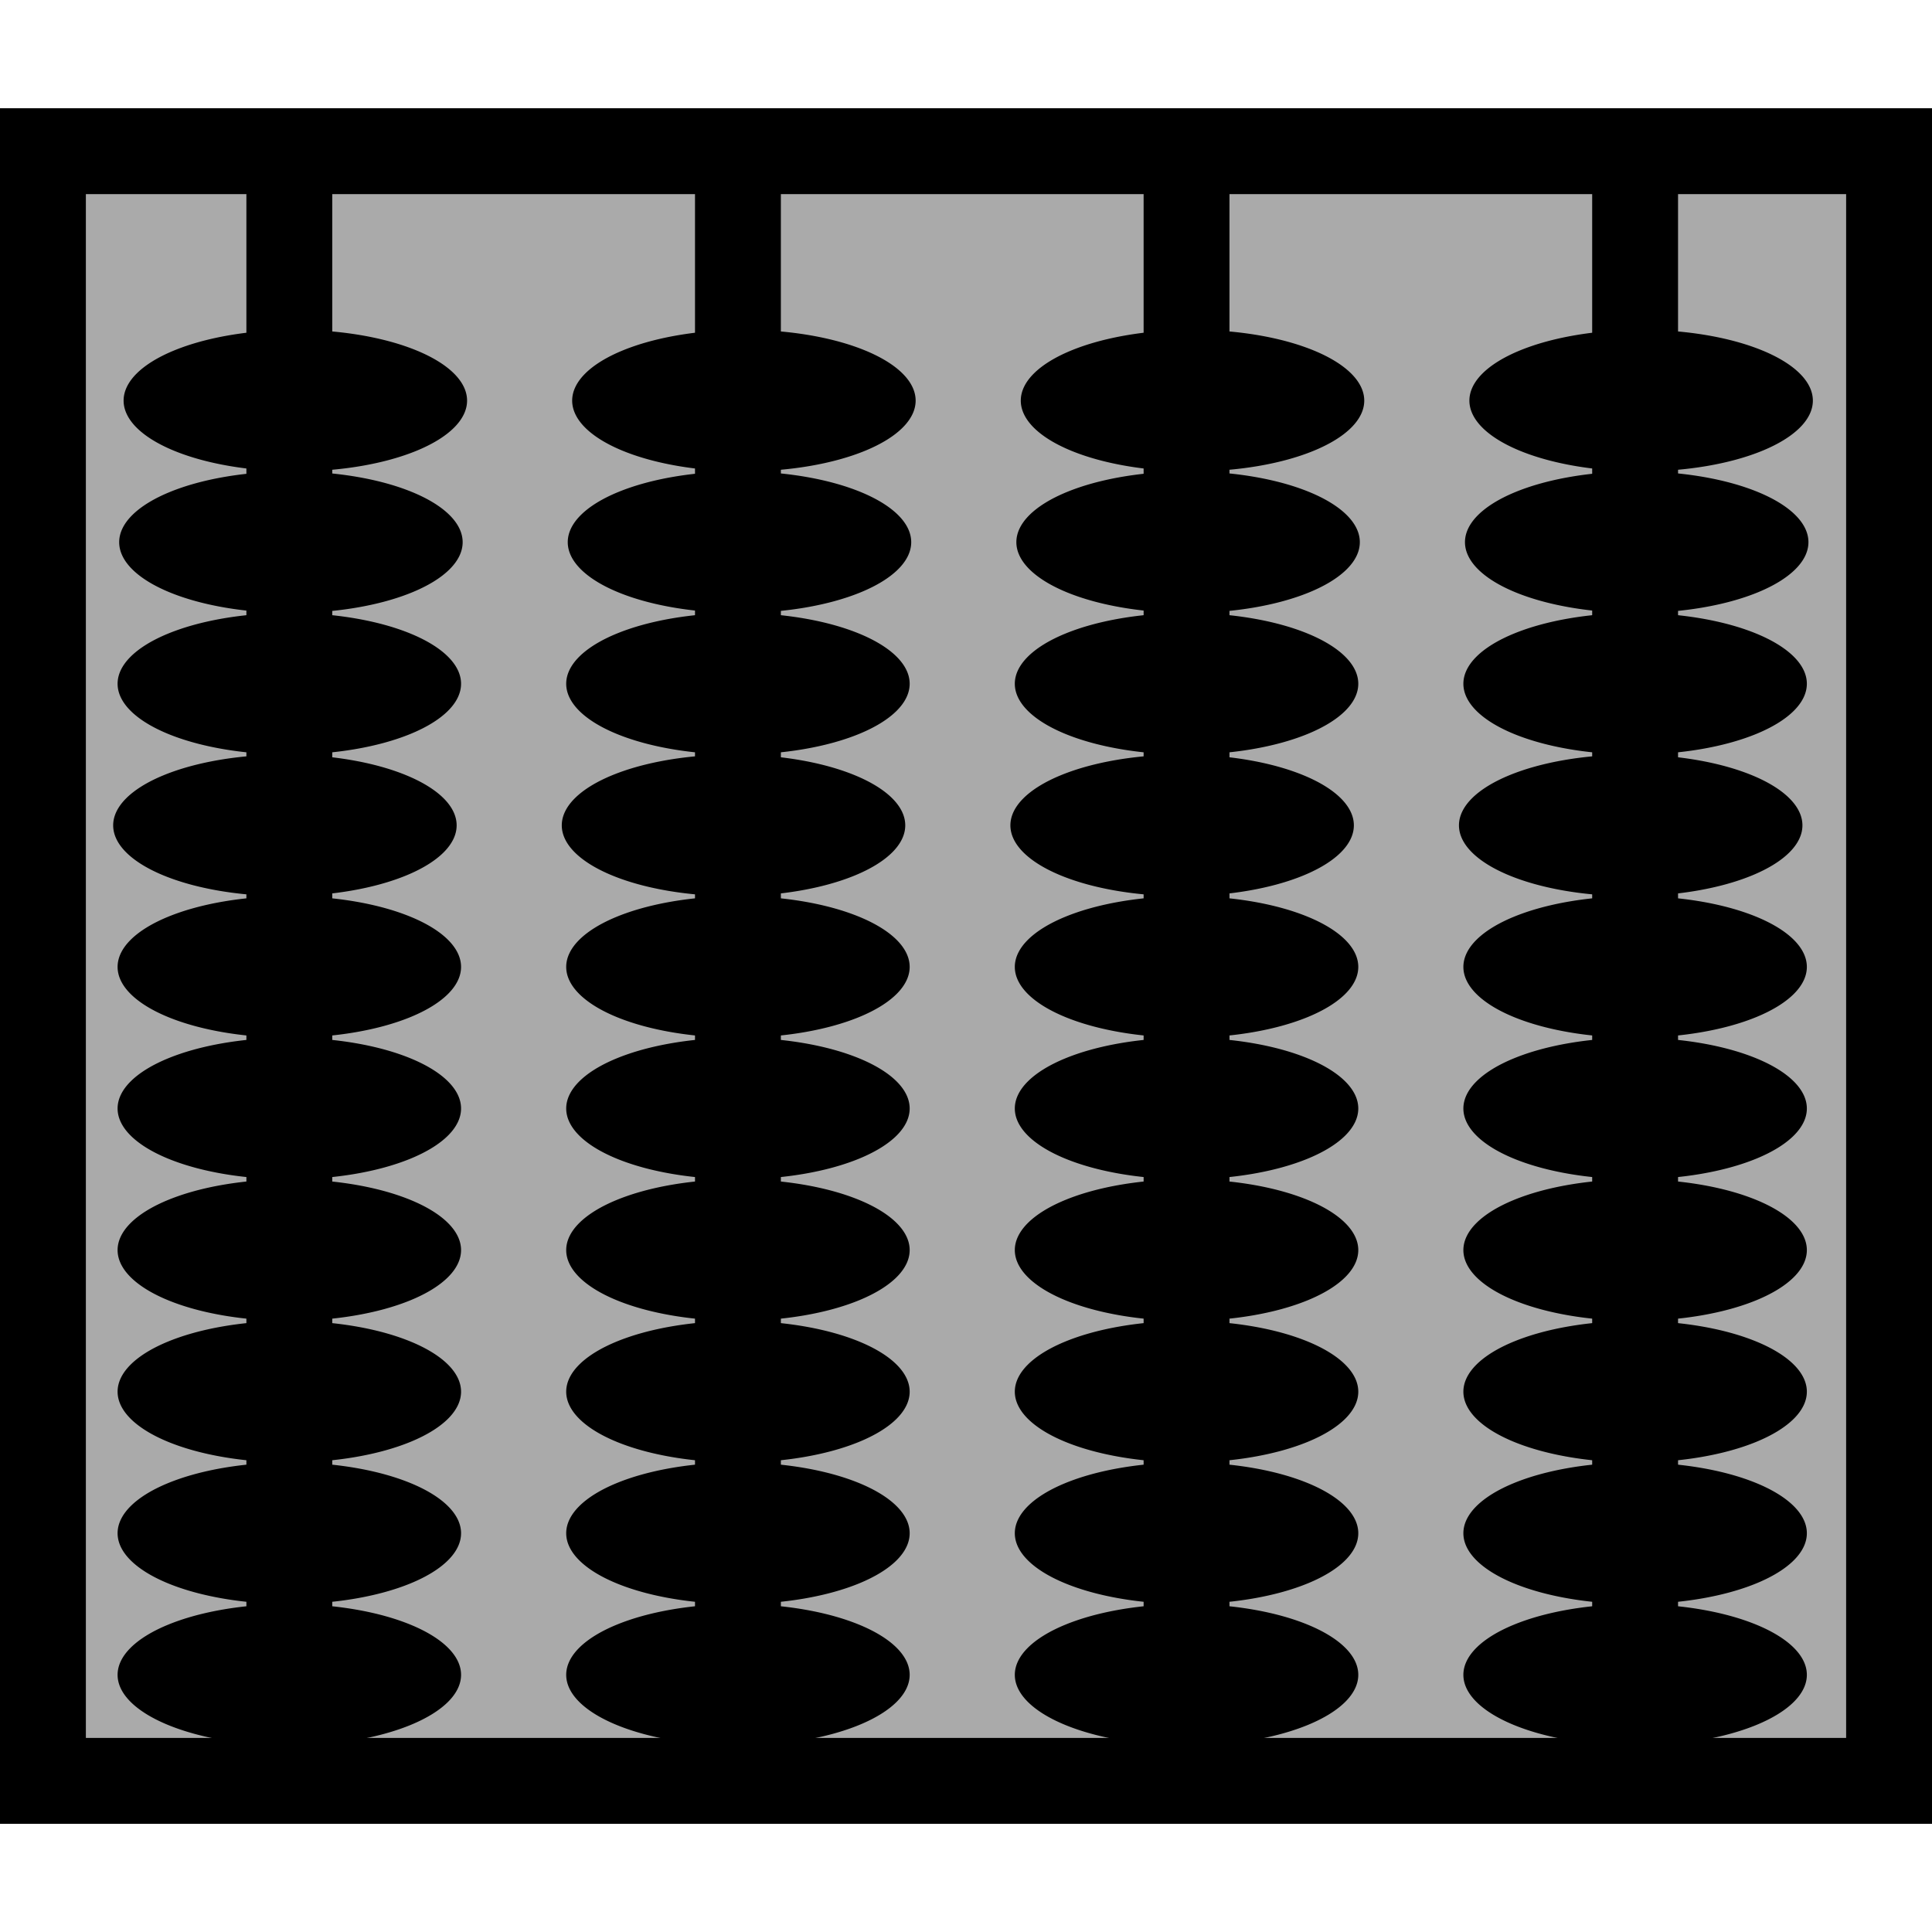 <?xml version="1.0" encoding="UTF-8" standalone="no"?>
<!-- Created with Inkscape (http://www.inkscape.org/) -->

<svg
   xmlns:svg="http://www.w3.org/2000/svg"
   xmlns="http://www.w3.org/2000/svg"
   version="1.1"
   width="45"
   height="45"
   id="svg2">
  <defs
     id="defs41" />
  <rect
     width="37.959"
     height="43"
     x="-41.48"
     y="1"
     transform="matrix(0,-1,1,0,0,0)"
     id="rect4"
     style="fill:#aaaaaa;fill-opacity:1;stroke:#000000;stroke-width:2" />
  <line
     y1="40.672"
     y2="4.328"
     x1="6.739"
     x2="6.739"
     style="fill:#aaaaaa;stroke:#000000;stroke-width:2;stroke-miterlimit:0;stroke-dasharray:none"
     id="line10-68" />
  <line
     y1="40.672"
     y2="4.328"
     x1="17.188"
     x2="17.188"
     style="fill:#aaaaaa;stroke:#000000;stroke-width:2;stroke-miterlimit:0;stroke-dasharray:none"
     id="line10-68-3" />
  <line
     y1="40.672"
     y2="4.328"
     x1="27.637"
     x2="27.637"
     style="fill:#aaaaaa;stroke:#000000;stroke-width:2;stroke-miterlimit:0;stroke-dasharray:none"
     id="line10-68-0" />
  <line
     y1="40.672"
     y2="4.328"
     x1="38.085"
     x2="38.085"
     style="fill:#aaaaaa;stroke:#000000;stroke-width:2;stroke-miterlimit:0;stroke-dasharray:none"
     id="line10-68-6" />
  <path
     d="m 10.739,29.117 a 4,1.649 0 0 1 -8,0 4,1.649 0 1 1 8,0 z"
     id="path3633-2"
     style="fill:#000000;fill-opacity:1;fill-rule:nonzero;stroke:none" />
  <path
     d="m 10.739,32.415 a 4,1.649 0 0 1 -8,0 4,1.649 0 1 1 8,0 z"
     id="path3633-7-6"
     style="fill:#000000;fill-opacity:1;fill-rule:nonzero;stroke:none" />
  <path
     d="m 10.739,35.712 a 4,1.649 0 0 1 -8,0 4,1.649 0 1 1 8,0 z"
     id="path3633-5-6"
     style="fill:#000000;fill-opacity:1;fill-rule:nonzero;stroke:none" />
  <path
     d="m 10.739,39.01 a 4,1.649 0 0 1 -8,0 4,1.649 0 1 1 8,0 z"
     id="path3633-3-49"
     style="fill:#000000;fill-opacity:1;fill-rule:nonzero;stroke:none" />
  <path
     d="m 10.739,15.926 a 4,1.649 0 0 1 -8,0 4,1.649 0 1 1 8,0 z"
     id="path3633-2-7"
     style="fill:#000000;fill-opacity:1;fill-rule:nonzero;stroke:none" />
  <path
     d="m 10.739,22.521 a 4,1.649 0 0 1 -8,0 4,1.649 0 1 1 8,0 z"
     id="path3633-7-6-6"
     style="fill:#000000;fill-opacity:1;fill-rule:nonzero;stroke:none" />
  <path
     d="m 10.739,25.819 a 4,1.649 0 0 1 -8,0 4,1.649 0 1 1 8,0 z"
     id="path3633-3-49-6"
     style="fill:#000000;fill-opacity:1;fill-rule:nonzero;stroke:none" />
  <path
     d="m 21.188,29.117 a 4,1.649 0 0 1 -8,0 4,1.649 0 1 1 8,0 z"
     id="path3633-2-74"
     style="fill:#000000;fill-opacity:1;fill-rule:nonzero;stroke:none" />
  <path
     d="m 21.188,32.415 a 4,1.649 0 0 1 -8,0 4,1.649 0 1 1 8,0 z"
     id="path3633-7-6-5"
     style="fill:#000000;fill-opacity:1;fill-rule:nonzero;stroke:none" />
  <path
     d="m 21.188,35.712 a 4,1.649 0 0 1 -8,0 4,1.649 0 1 1 8,0 z"
     id="path3633-5-6-2"
     style="fill:#000000;fill-opacity:1;fill-rule:nonzero;stroke:none" />
  <path
     d="m 21.188,39.01 a 4,1.649 0 0 1 -8,0 4,1.649 0 1 1 8,0 z"
     id="path3633-3-49-5"
     style="fill:#000000;fill-opacity:1;fill-rule:nonzero;stroke:none" />
  <path
     d="m 21.188,15.926 a 4,1.649 0 0 1 -8,0 4,1.649 0 1 1 8,0 z"
     id="path3633-2-7-4"
     style="fill:#000000;fill-opacity:1;fill-rule:nonzero;stroke:none" />
  <path
     d="m 21.188,22.521 a 4,1.649 0 0 1 -8,0 4,1.649 0 1 1 8,0 z"
     id="path3633-7-6-6-7"
     style="fill:#000000;fill-opacity:1;fill-rule:nonzero;stroke:none" />
  <path
     d="m 21.188,25.819 a 4,1.649 0 0 1 -8,0 4,1.649 0 1 1 8,0 z"
     id="path3633-3-49-6-4"
     style="fill:#000000;fill-opacity:1;fill-rule:nonzero;stroke:none" />
  <path
     d="m 31.637,29.117 a 4,1.649 0 0 1 -8,0 4,1.649 0 1 1 8,0 z"
     id="path3633-2-78"
     style="fill:#000000;fill-opacity:1;fill-rule:nonzero;stroke:none" />
  <path
     d="m 31.637,32.415 a 4,1.649 0 0 1 -8,0 4,1.649 0 1 1 8,0 z"
     id="path3633-7-6-68"
     style="fill:#000000;fill-opacity:1;fill-rule:nonzero;stroke:none" />
  <path
     d="m 31.637,35.712 a 4,1.649 0 0 1 -8,0 4,1.649 0 1 1 8,0 z"
     id="path3633-5-6-8"
     style="fill:#000000;fill-opacity:1;fill-rule:nonzero;stroke:none" />
  <path
     d="m 31.637,39.01 a 4,1.649 0 0 1 -8,0 4,1.649 0 1 1 8,0 z"
     id="path3633-3-49-4"
     style="fill:#000000;fill-opacity:1;fill-rule:nonzero;stroke:none" />
  <path
     d="m 31.637,15.926 a 4,1.649 0 0 1 -8,0 4,1.649 0 1 1 8,0 z"
     id="path3633-2-7-3"
     style="fill:#000000;fill-opacity:1;fill-rule:nonzero;stroke:none" />
  <path
     d="m 31.637,22.521 a 4,1.649 0 0 1 -8,0 4,1.649 0 1 1 8,0 z"
     id="path3633-7-6-6-1"
     style="fill:#000000;fill-opacity:1;fill-rule:nonzero;stroke:none" />
  <path
     d="m 31.637,25.819 a 4,1.649 0 0 1 -8,0 4,1.649 0 1 1 8,0 z"
     id="path3633-3-49-6-49"
     style="fill:#000000;fill-opacity:1;fill-rule:nonzero;stroke:none" />
  <path
     d="m 42.085,29.117 a 4,1.649 0 0 1 -8,0 4,1.649 0 1 1 8,0 z"
     id="path3633-2-8"
     style="fill:#000000;fill-opacity:1;fill-rule:nonzero;stroke:none" />
  <path
     d="m 42.085,32.415 a 4,1.649 0 0 1 -8,0 4,1.649 0 1 1 8,0 z"
     id="path3633-7-6-9"
     style="fill:#000000;fill-opacity:1;fill-rule:nonzero;stroke:none" />
  <path
     d="m 42.085,35.712 a 4,1.649 0 0 1 -8,0 4,1.649 0 1 1 8,0 z"
     id="path3633-5-6-26"
     style="fill:#000000;fill-opacity:1;fill-rule:nonzero;stroke:none" />
  <path
     d="m 42.085,39.01 a 4,1.649 0 0 1 -8,0 4,1.649 0 1 1 8,0 z"
     id="path3633-3-49-64"
     style="fill:#000000;fill-opacity:1;fill-rule:nonzero;stroke:none" />
  <path
     d="m 42.085,15.926 a 4,1.649 0 0 1 -8,0 4,1.649 0 1 1 8,0 z"
     id="path3633-2-7-9"
     style="fill:#000000;fill-opacity:1;fill-rule:nonzero;stroke:none" />
  <path
     d="m 42.085,22.521 a 4,1.649 0 0 1 -8,0 4,1.649 0 1 1 8,0 z"
     id="path3633-7-6-6-5"
     style="fill:#000000;fill-opacity:1;fill-rule:nonzero;stroke:none" />
  <path
     d="m 42.085,25.819 a 4,1.649 0 0 1 -8,0 4,1.649 0 1 1 8,0 z"
     id="path3633-3-49-6-0"
     style="fill:#000000;fill-opacity:1;fill-rule:nonzero;stroke:none" />
  <path
     d="m 10.636,19.224 a 4,1.649 0 0 1 -8,0 4,1.649 0 1 1 8,0 z"
     id="path3633-7-6-6-2"
     style="fill:#000000;fill-opacity:1;fill-rule:nonzero;stroke:none" />
  <path
     d="m 21.085,19.224 a 4,1.649 0 0 1 -8,0 4,1.649 0 1 1 8,0 z"
     id="path3633-7-6-6-7-5"
     style="fill:#000000;fill-opacity:1;fill-rule:nonzero;stroke:none" />
  <path
     d="m 31.534,19.224 a 4,1.649 0 0 1 -8,0 4,1.649 0 1 1 8,0 z"
     id="path3633-7-6-6-1-4"
     style="fill:#000000;fill-opacity:1;fill-rule:nonzero;stroke:none" />
  <path
     d="m 41.982,19.224 a 4,1.649 0 0 1 -8,0 4,1.649 0 1 1 8,0 z"
     id="path3633-7-6-6-5-7"
     style="fill:#000000;fill-opacity:1;fill-rule:nonzero;stroke:none" />
  <path
     d="m 10.879,9.331 a 4,1.649 0 0 1 -8,0 4,1.649 0 1 1 8,0 z"
     id="path3633-2-7-2"
     style="fill:#000000;fill-opacity:1;fill-rule:nonzero;stroke:none" />
  <path
     d="m 21.327,9.331 a 4,1.649 0 0 1 -8,0 4,1.649 0 1 1 8,0 z"
     id="path3633-2-7-4-5"
     style="fill:#000000;fill-opacity:1;fill-rule:nonzero;stroke:none" />
  <path
     d="m 31.776,9.331 a 4,1.649 0 0 1 -8,0 4,1.649 0 1 1 8,0 z"
     id="path3633-2-7-3-4"
     style="fill:#000000;fill-opacity:1;fill-rule:nonzero;stroke:none" />
  <path
     d="m 42.225,9.331 a 4,1.649 0 0 1 -8,0 4,1.649 0 1 1 8,0 z"
     id="path3633-2-7-9-7"
     style="fill:#000000;fill-opacity:1;fill-rule:nonzero;stroke:none" />
  <path
     d="m 10.776,12.629 a 4,1.649 0 0 1 -8,0 4,1.649 0 1 1 8,0 z"
     id="path3633-7-6-6-2-4"
     style="fill:#000000;fill-opacity:1;fill-rule:nonzero;stroke:none" />
  <path
     d="m 21.224,12.628 a 4,1.649 0 0 1 -8,0 4,1.649 0 1 1 8,0 z"
     id="path3633-7-6-6-7-5-4"
     style="fill:#000000;fill-opacity:1;fill-rule:nonzero;stroke:none" />
  <path
     d="m 31.673,12.628 a 4,1.649 0 0 1 -8,0 4,1.649 0 1 1 8,0 z"
     id="path3633-7-6-6-1-4-3"
     style="fill:#000000;fill-opacity:1;fill-rule:nonzero;stroke:none" />
  <path
     d="m 42.122,12.628 a 4,1.649 0 0 1 -8,0 4,1.649 0 1 1 8,0 z"
     id="path3633-7-6-6-5-7-0"
     style="fill:#000000;fill-opacity:1;fill-rule:nonzero;stroke:none" />
</svg>
